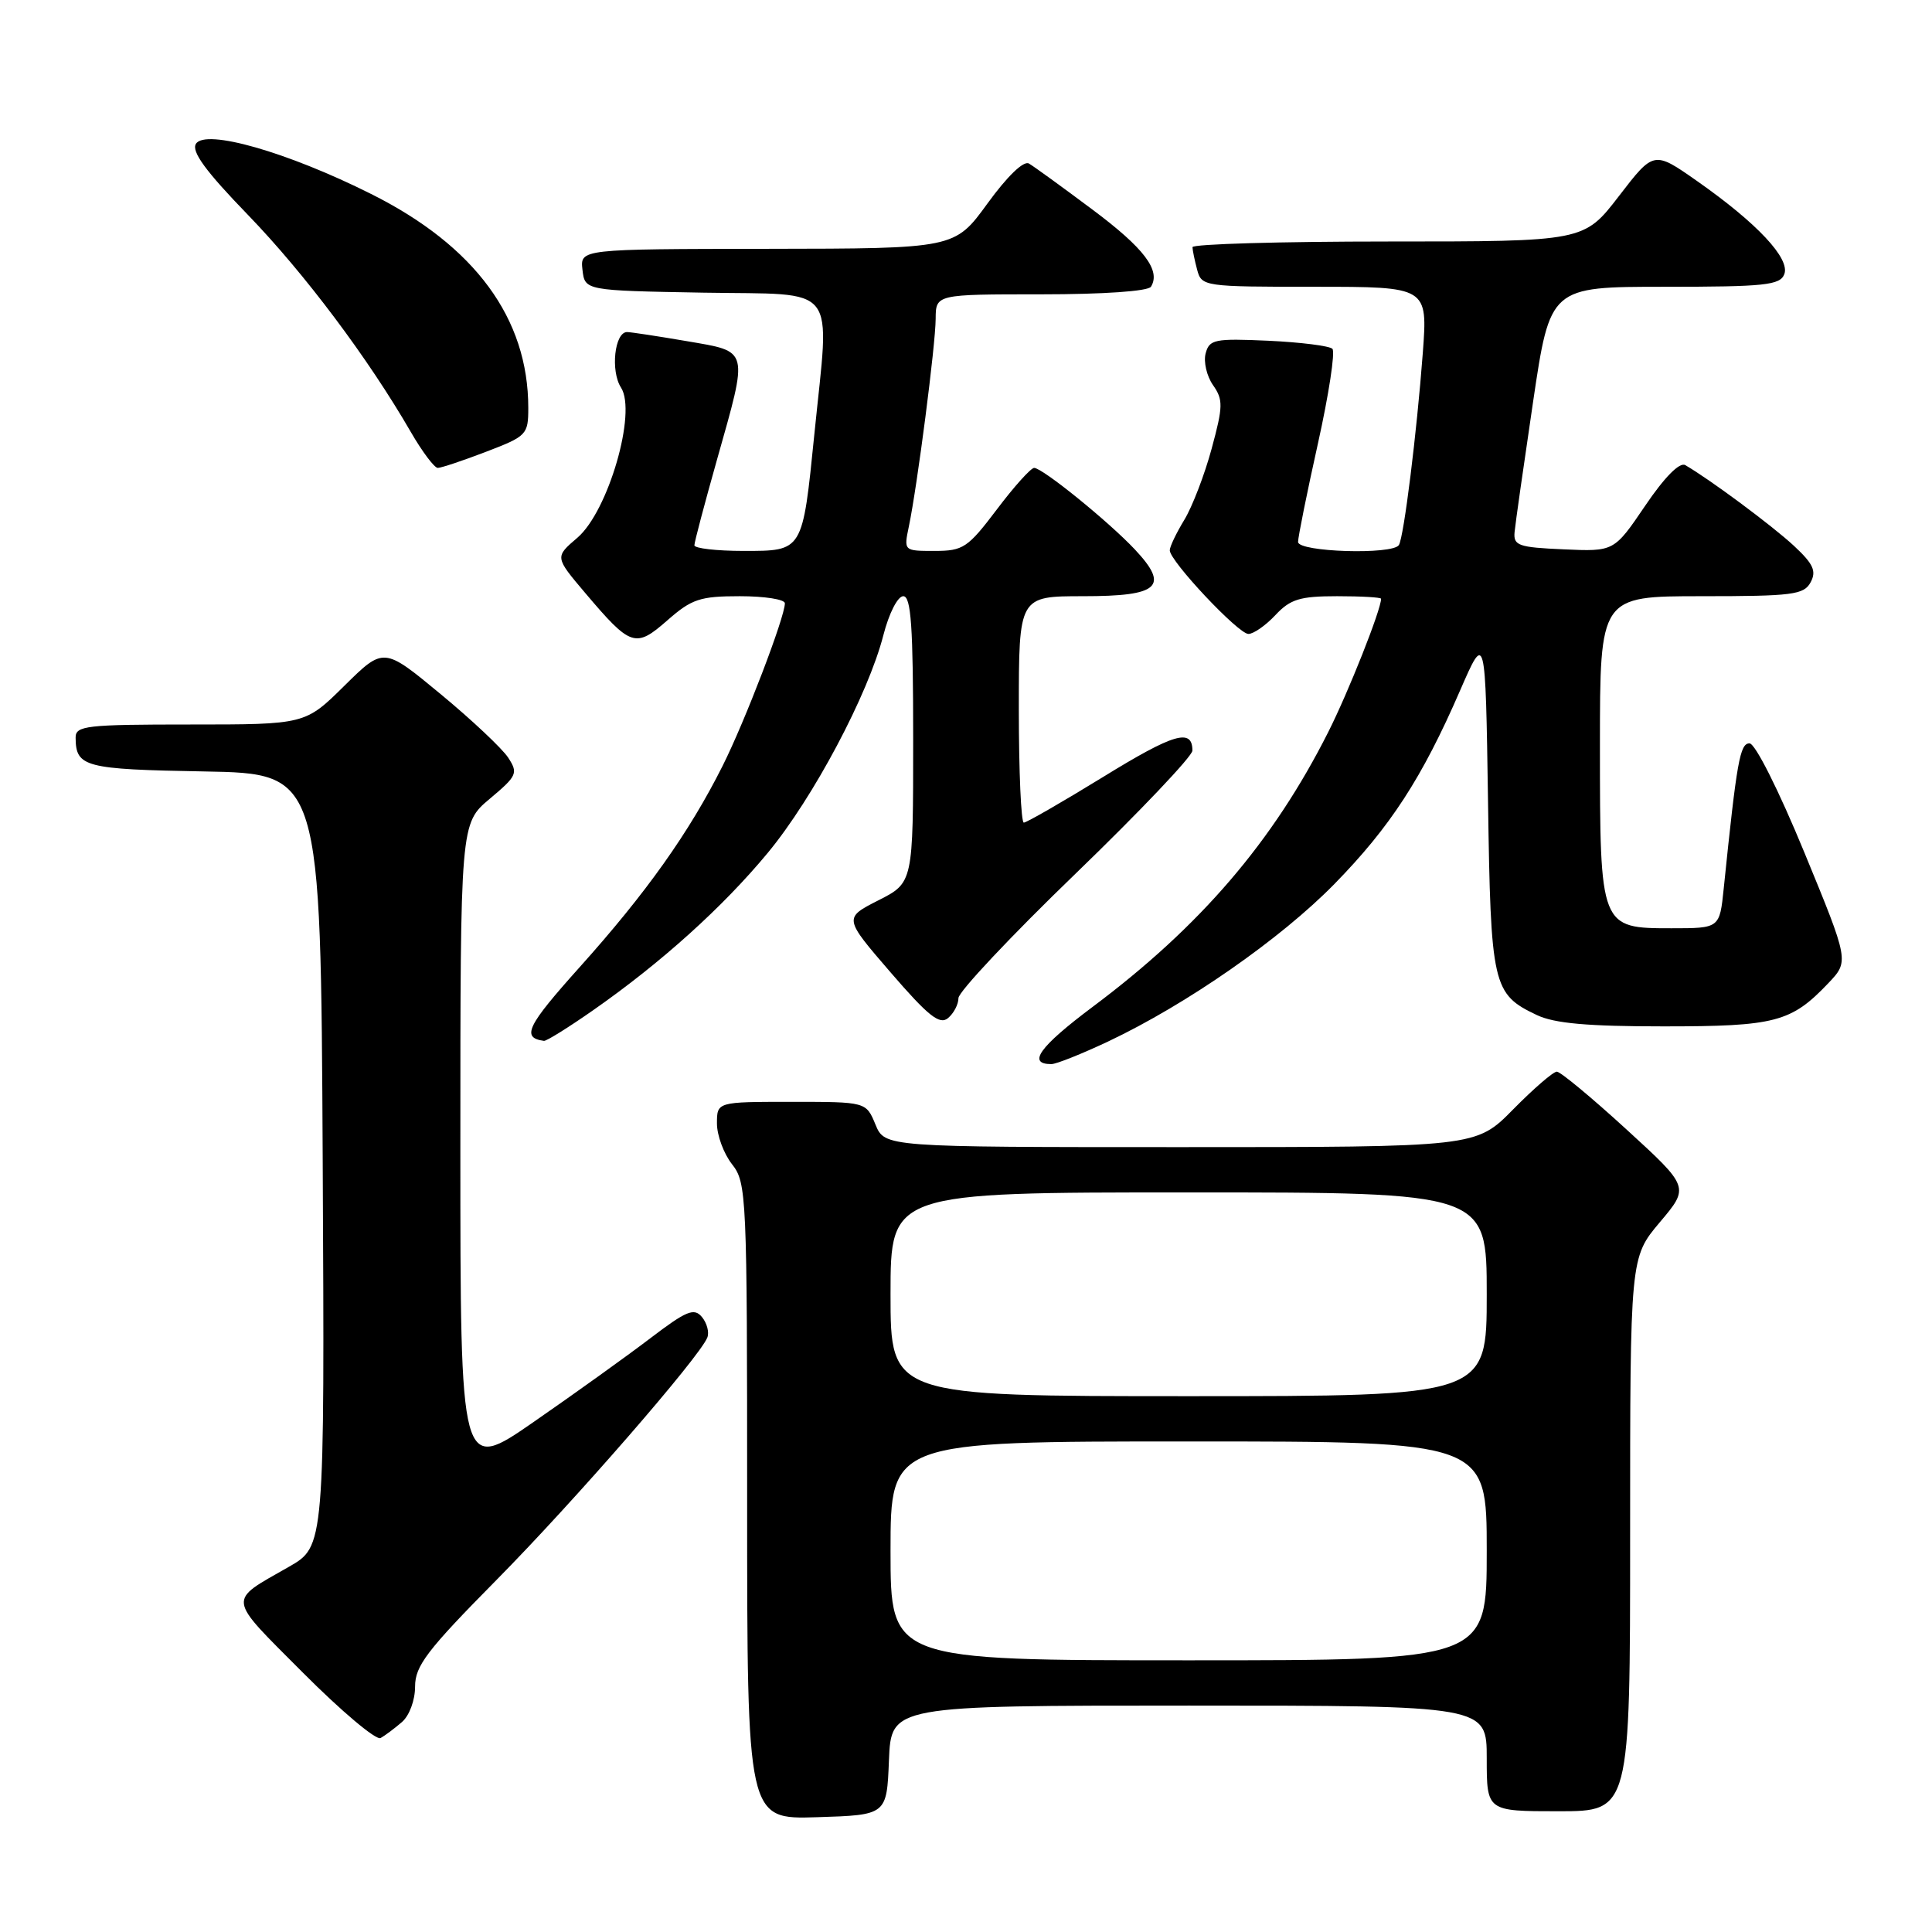 <?xml version="1.0" encoding="UTF-8" standalone="no"?>
<!DOCTYPE svg PUBLIC "-//W3C//DTD SVG 1.1//EN" "http://www.w3.org/Graphics/SVG/1.1/DTD/svg11.dtd" >
<svg xmlns="http://www.w3.org/2000/svg" xmlns:xlink="http://www.w3.org/1999/xlink" version="1.1" viewBox="0 0 256 256">
 <g >
 <path fill="currentColor"
d=" M 117.79 233.25 C 118.09 226.00 118.09 226.00 157.54 226.00 C 197.00 226.00 197.00 226.00 197.00 233.00 C 197.00 240.00 197.00 240.00 206.50 240.00 C 216.00 240.00 216.00 240.00 216.00 203.31 C 216.00 166.63 216.00 166.63 219.93 161.96 C 223.87 157.30 223.87 157.30 215.51 149.65 C 210.91 145.44 206.76 142.00 206.29 142.00 C 205.81 142.00 203.21 144.25 200.50 147.00 C 195.58 152.00 195.58 152.00 156.41 152.00 C 117.24 152.00 117.24 152.00 116.00 149.00 C 114.76 146.00 114.76 146.00 104.88 146.00 C 95.00 146.00 95.00 146.00 95.00 148.87 C 95.00 150.44 95.90 152.87 97.00 154.27 C 98.93 156.72 99.00 158.33 99.00 198.95 C 99.00 241.08 99.00 241.08 108.25 240.79 C 117.50 240.50 117.50 240.50 117.79 233.25 Z  M 53.25 228.19 C 54.24 227.34 55.00 225.30 55.00 223.48 C 55.00 220.74 56.57 218.68 65.76 209.38 C 76.07 198.95 92.65 179.88 93.72 177.24 C 94.00 176.54 93.68 175.32 93.01 174.51 C 91.97 173.26 90.97 173.67 86.15 177.34 C 83.04 179.71 76.11 184.68 70.75 188.39 C 61.00 195.15 61.00 195.15 61.00 152.13 C 61.00 109.11 61.00 109.11 64.89 105.85 C 68.53 102.79 68.68 102.45 67.33 100.38 C 66.53 99.17 62.50 95.37 58.36 91.95 C 50.84 85.73 50.84 85.73 45.64 90.86 C 40.44 96.00 40.44 96.00 25.22 96.00 C 11.39 96.00 10.00 96.16 10.02 97.75 C 10.05 101.64 11.19 101.94 27.04 102.22 C 42.50 102.50 42.50 102.50 42.76 153.70 C 43.02 204.91 43.02 204.91 38.26 207.62 C 30.09 212.29 29.98 211.44 40.12 221.62 C 45.20 226.72 49.84 230.63 50.43 230.30 C 51.02 229.97 52.29 229.02 53.25 228.19 Z  M 146.86 137.99 C 157.25 133.07 169.69 124.41 176.82 117.13 C 184.21 109.58 188.44 103.08 193.47 91.49 C 196.83 83.77 196.83 83.77 197.17 106.13 C 197.53 130.67 197.77 131.71 203.64 134.50 C 205.97 135.61 210.39 136.00 220.45 136.00 C 235.25 136.00 237.34 135.45 242.26 130.28 C 245.02 127.37 245.02 127.37 239.08 112.94 C 235.67 104.66 232.57 98.50 231.82 98.50 C 230.55 98.50 230.14 100.81 228.40 117.75 C 227.86 123.00 227.86 123.00 221.48 123.00 C 212.02 123.00 212.00 122.96 212.00 98.78 C 212.00 79.00 212.00 79.00 225.46 79.00 C 237.54 79.00 239.03 78.81 239.92 77.15 C 240.71 75.67 240.28 74.72 237.70 72.32 C 234.84 69.66 226.47 63.45 223.30 61.63 C 222.56 61.21 220.56 63.22 217.99 67.02 C 213.87 73.09 213.87 73.09 207.18 72.79 C 201.19 72.53 200.52 72.29 200.69 70.50 C 200.79 69.40 201.90 61.64 203.14 53.25 C 205.40 38.00 205.40 38.00 220.59 38.00 C 233.86 38.00 235.87 37.79 236.43 36.33 C 237.22 34.26 232.85 29.59 224.90 24.01 C 219.14 19.97 219.14 19.97 214.51 25.99 C 209.88 32.00 209.88 32.00 183.94 32.00 C 169.67 32.00 158.01 32.34 158.01 32.75 C 158.02 33.16 158.30 34.51 158.63 35.75 C 159.22 37.96 159.52 38.00 174.21 38.00 C 189.18 38.00 189.18 38.00 188.53 46.75 C 187.73 57.37 186.02 71.16 185.36 72.22 C 184.55 73.54 172.00 73.15 172.00 71.81 C 172.00 71.16 173.18 65.29 174.63 58.78 C 176.08 52.26 176.94 46.61 176.55 46.22 C 176.16 45.83 172.34 45.35 168.06 45.15 C 160.93 44.83 160.24 44.97 159.75 46.84 C 159.46 47.95 159.90 49.84 160.73 51.03 C 162.09 52.97 162.07 53.84 160.55 59.45 C 159.62 62.89 157.99 67.13 156.93 68.88 C 155.87 70.62 155.00 72.44 155.00 72.92 C 155.00 74.34 164.08 84.00 165.42 84.00 C 166.10 84.00 167.71 82.88 169.00 81.50 C 170.98 79.39 172.25 79.00 177.17 79.00 C 180.38 79.00 183.00 79.15 183.00 79.34 C 183.00 80.79 178.67 91.71 176.00 97.00 C 168.69 111.50 159.06 122.74 144.76 133.43 C 137.73 138.70 136.07 141.00 139.31 141.00 C 139.96 141.00 143.36 139.64 146.86 137.99 Z  M 78.58 133.87 C 87.60 127.57 95.79 120.19 101.74 113.00 C 107.76 105.73 115.04 92.01 117.05 84.17 C 117.80 81.25 118.95 79.00 119.69 79.00 C 120.72 79.00 121.00 82.99 121.00 97.98 C 121.00 116.96 121.00 116.96 116.39 119.30 C 111.79 121.64 111.79 121.64 118.01 128.85 C 123.00 134.63 124.50 135.83 125.61 134.91 C 126.38 134.27 127.00 133.08 127.00 132.25 C 127.00 131.43 133.97 124.01 142.50 115.78 C 151.03 107.54 158.00 100.20 158.00 99.46 C 158.00 96.46 155.56 97.17 146.17 102.95 C 140.75 106.28 136.02 109.00 135.66 109.00 C 135.30 109.00 135.00 102.25 135.00 94.00 C 135.00 79.00 135.00 79.00 143.53 79.00 C 153.60 79.00 155.00 77.74 150.38 72.81 C 146.89 69.10 138.13 62.00 137.03 62.00 C 136.60 62.00 134.37 64.47 132.09 67.50 C 128.24 72.59 127.63 73.00 123.84 73.00 C 119.75 73.00 119.75 73.00 120.43 69.75 C 121.55 64.38 123.96 45.73 123.98 42.25 C 124.00 39.00 124.00 39.00 137.94 39.00 C 146.24 39.00 152.13 38.59 152.51 37.99 C 153.84 35.83 151.61 32.88 144.70 27.73 C 140.74 24.77 136.98 22.04 136.34 21.67 C 135.63 21.26 133.47 23.35 130.84 26.97 C 126.50 32.94 126.50 32.94 101.68 32.97 C 76.87 33.00 76.87 33.00 77.18 35.75 C 77.50 38.50 77.50 38.50 93.25 38.78 C 111.37 39.09 109.94 37.27 107.91 57.50 C 106.33 73.14 106.42 73.00 98.52 73.00 C 94.94 73.00 92.00 72.66 92.01 72.25 C 92.01 71.84 93.35 66.78 94.98 61.00 C 99.20 46.05 99.35 46.64 90.98 45.20 C 87.12 44.54 83.57 44.00 83.09 44.00 C 81.44 44.00 80.87 49.16 82.29 51.36 C 84.40 54.65 80.60 67.74 76.51 71.25 C 73.51 73.81 73.51 73.81 77.55 78.58 C 83.59 85.71 84.20 85.91 88.44 82.19 C 91.65 79.37 92.76 79.00 98.03 79.00 C 101.32 79.00 104.00 79.42 104.00 79.94 C 104.00 81.77 98.71 95.59 95.74 101.50 C 91.32 110.31 85.64 118.31 76.83 128.13 C 69.80 135.97 69.05 137.51 72.08 137.92 C 72.41 137.96 75.33 136.14 78.58 133.87 Z  M 64.41 59.86 C 69.80 57.80 70.00 57.59 70.00 54.04 C 70.00 42.19 62.94 32.58 49.17 25.70 C 38.08 20.14 27.21 17.04 25.96 19.06 C 25.34 20.07 27.24 22.68 32.86 28.48 C 40.37 36.25 48.79 47.47 54.44 57.25 C 55.95 59.86 57.56 62.00 58.01 62.00 C 58.45 62.00 61.34 61.04 64.41 59.86 Z  M 118.00 205.50 C 118.00 191.00 118.00 191.00 157.50 191.00 C 197.00 191.00 197.00 191.00 197.00 205.50 C 197.00 220.00 197.00 220.00 157.50 220.00 C 118.00 220.00 118.00 220.00 118.00 205.50 Z  M 118.00 171.50 C 118.00 158.00 118.00 158.00 157.50 158.00 C 197.00 158.00 197.00 158.00 197.00 171.50 C 197.00 185.00 197.00 185.00 157.50 185.00 C 118.00 185.00 118.00 185.00 118.00 171.50 Z "/>
</g>
</svg>